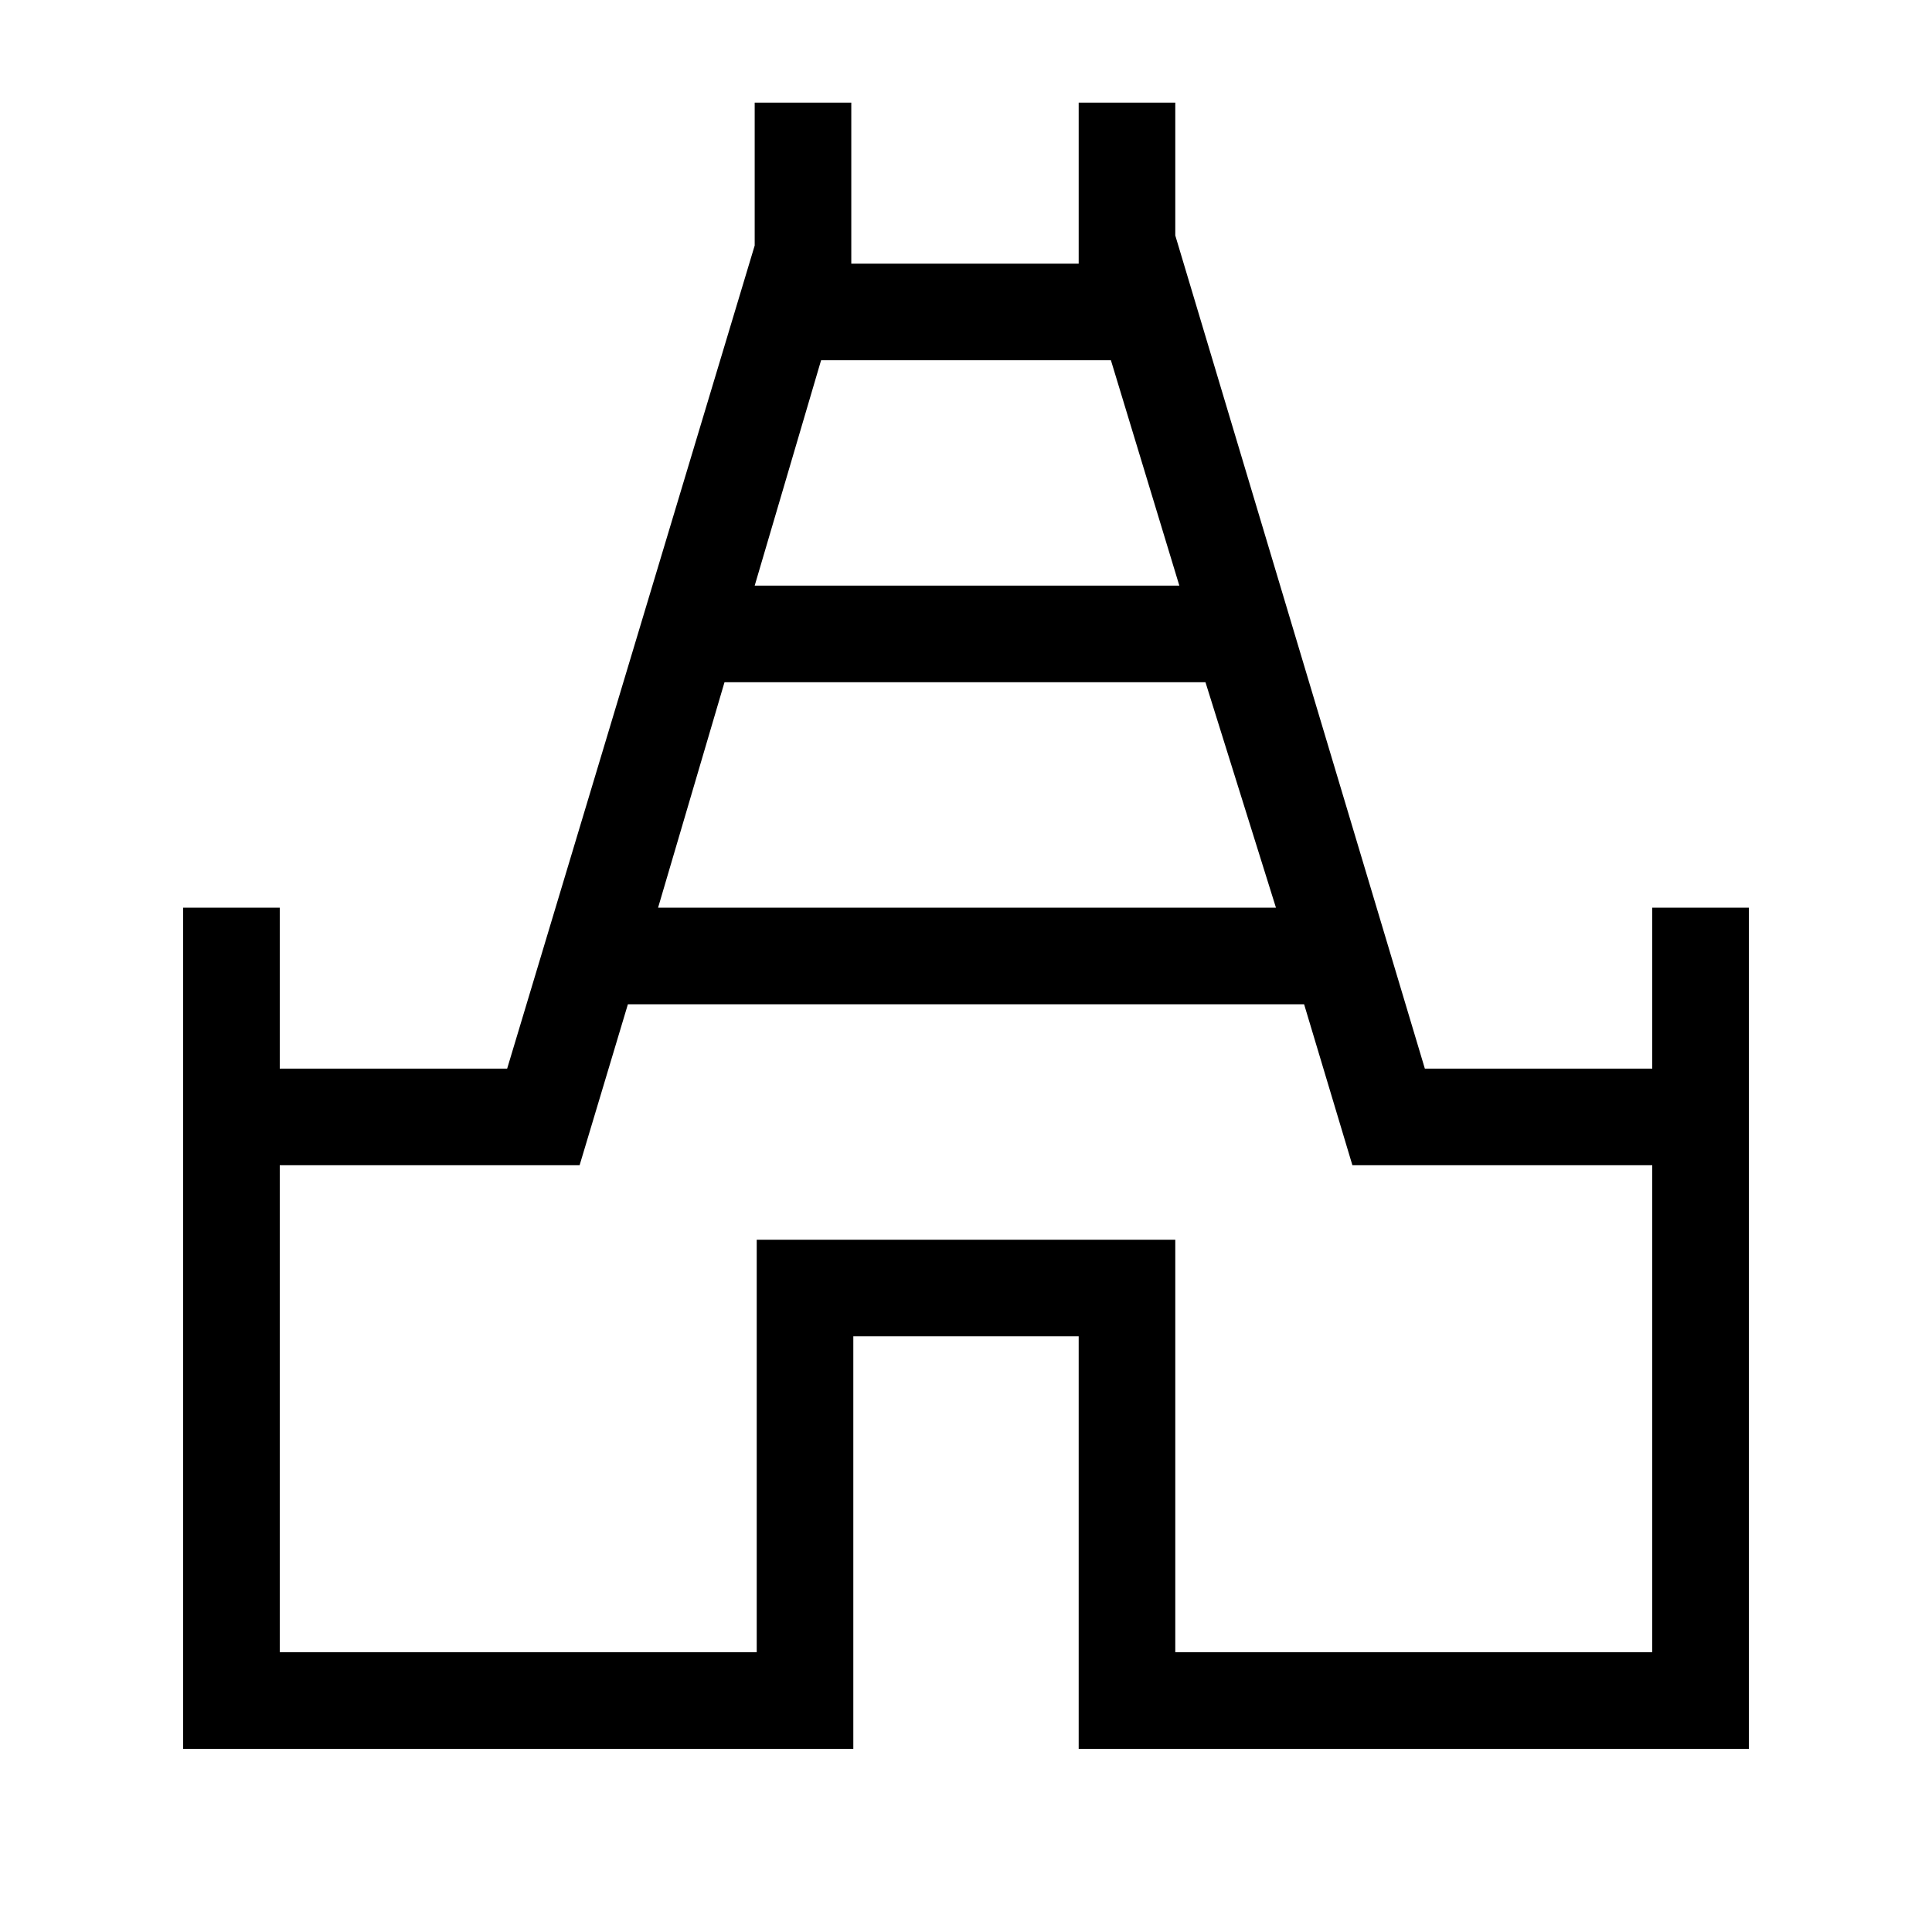 <svg xmlns="http://www.w3.org/2000/svg" height="40" width="40"><path d="M3.792 36.208V18.792H5.792V22.125H10.5L15.625 5.083V2.125H17.625V5.458H22.333V2.125H24.333V4.875L29.5 22.125H34.208V18.792H36.208V36.208H22.333V27.667H17.667V36.208ZM13.625 18.792H26.417L24.958 14.125H15ZM15.625 12.125H24.417L23 7.458H17ZM5.792 34.208H15.667V25.667H24.333V34.208H34.208V24.125H28L27 20.792H13L12 24.125H5.792ZM20 20.833Z"/></svg>
